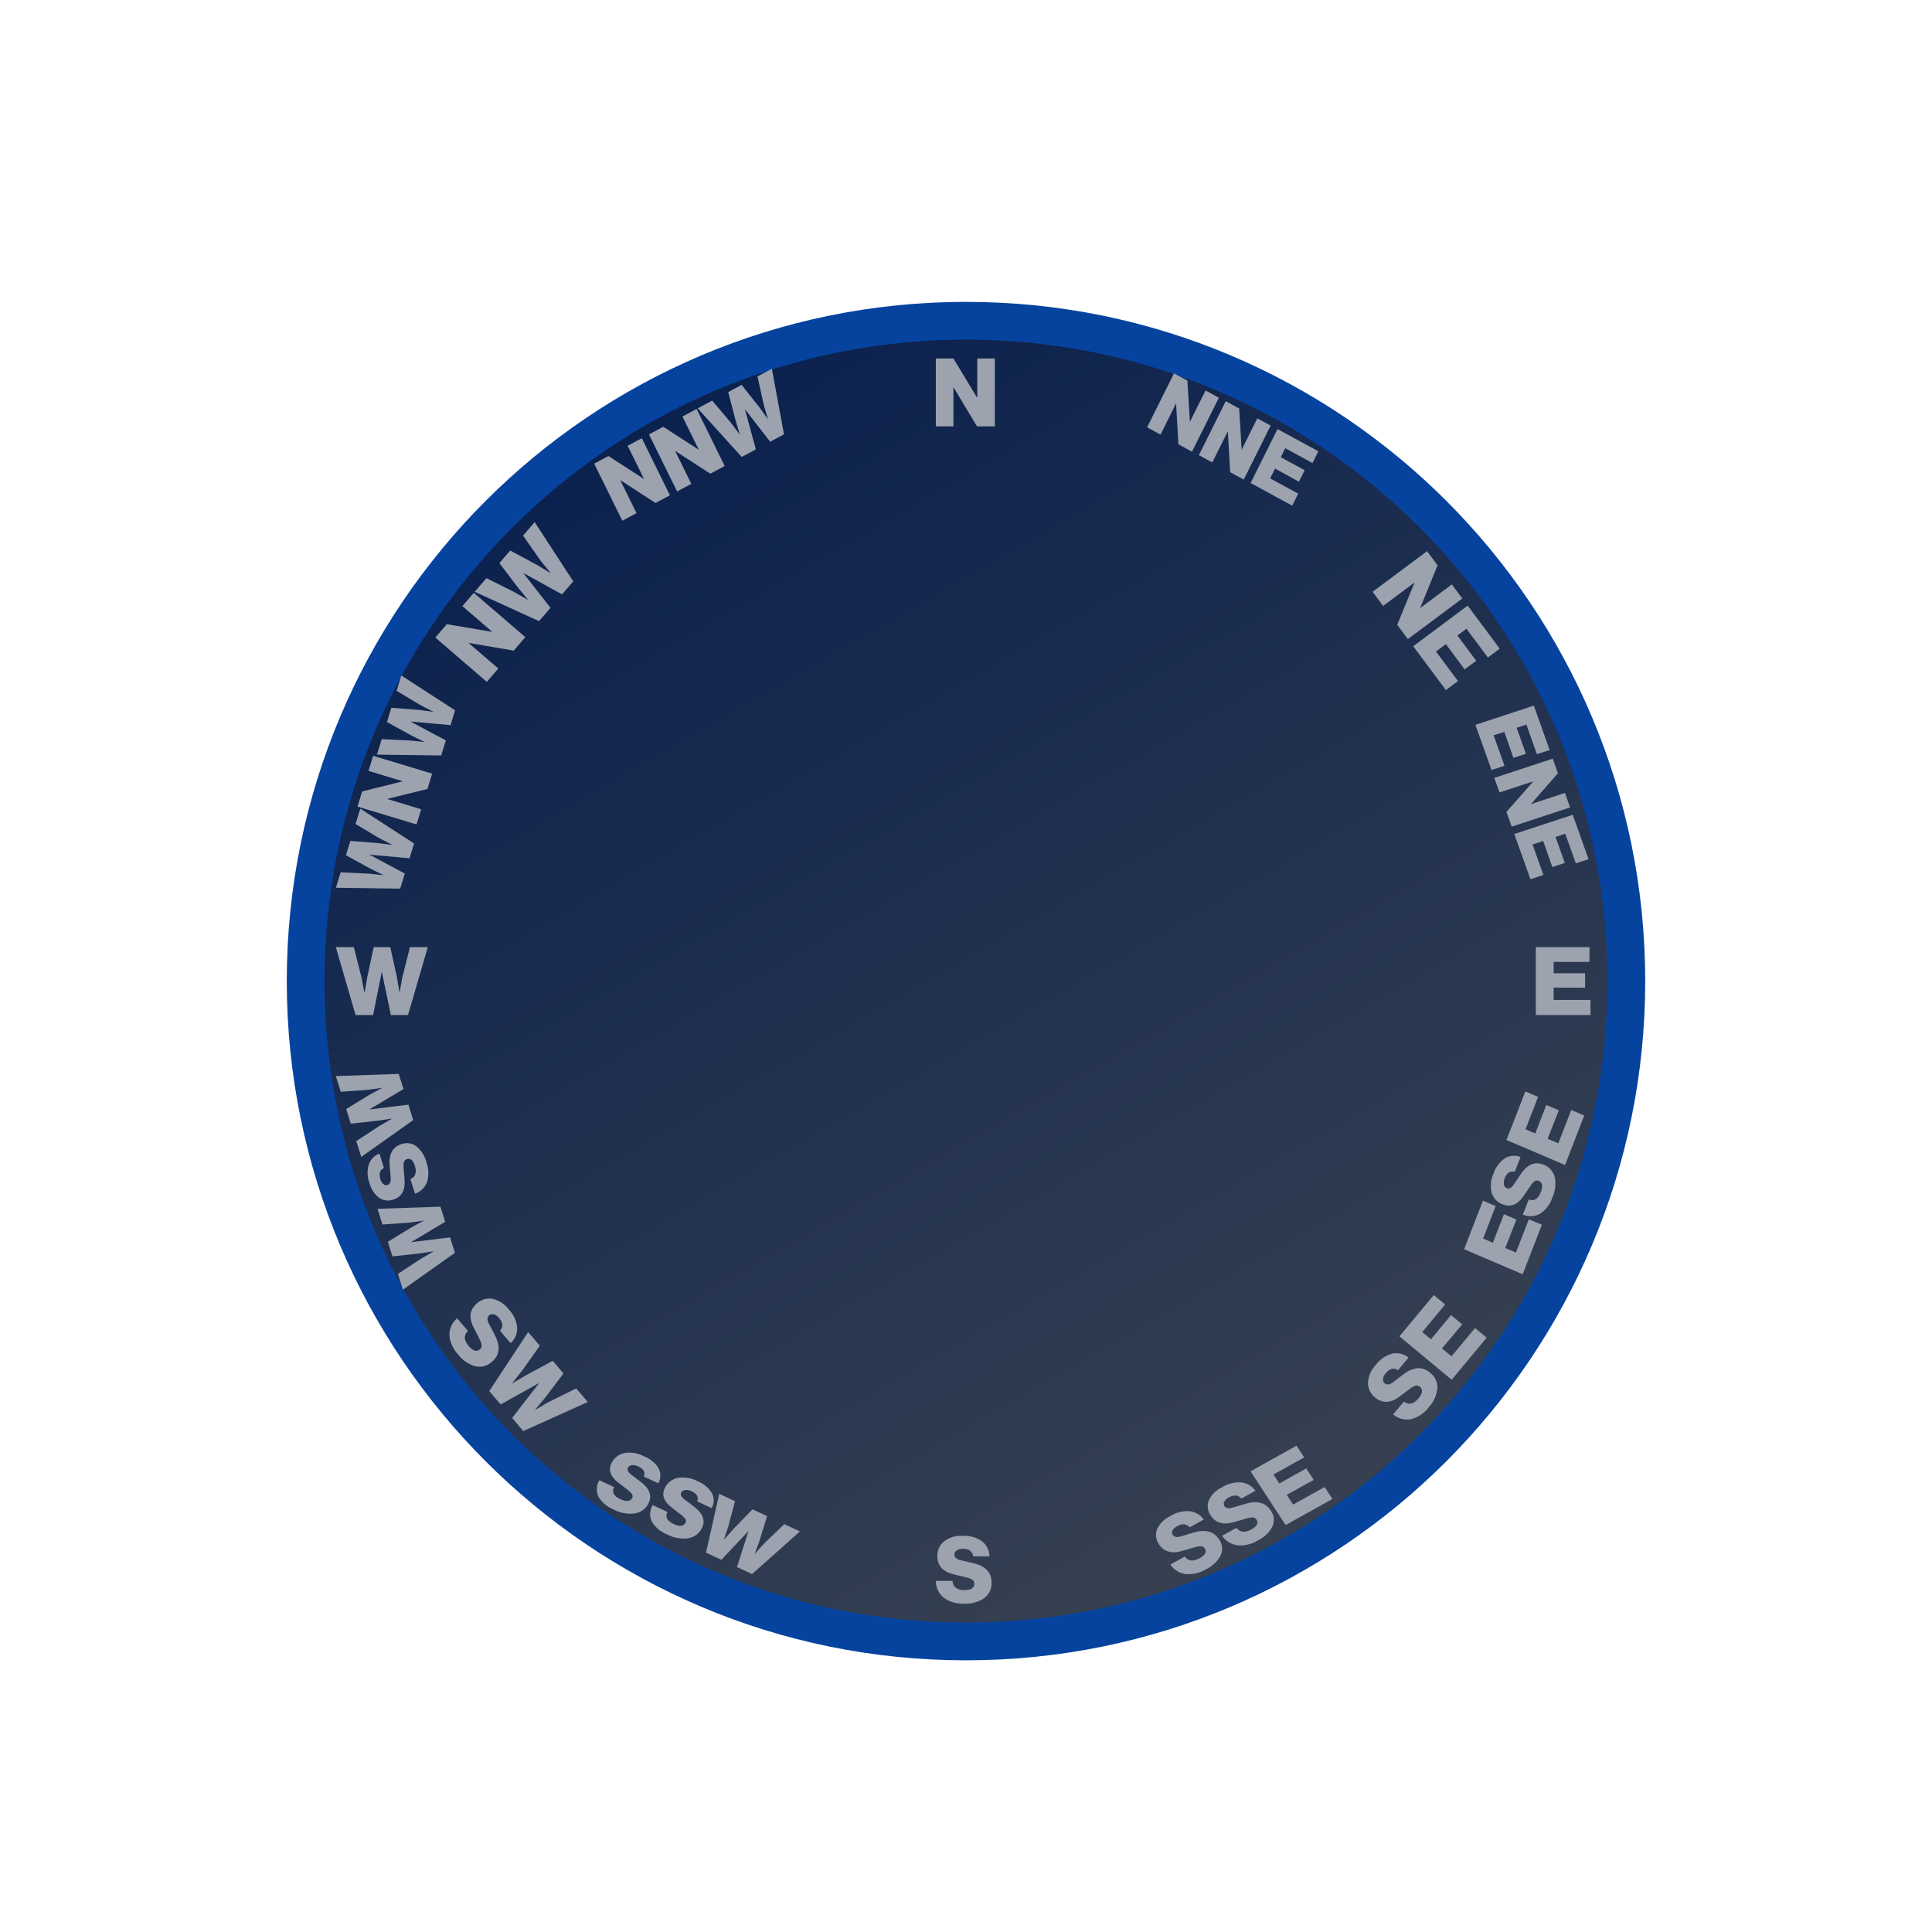 <svg width="512" height="512" viewBox="0 0 512 512" fill="none" xmlns="http://www.w3.org/2000/svg">
<g id="compass 1" filter="url(#filter0_d_1_2)">
<g id="Component 2">
<path id="Vector" d="M256 431C352.65 431 431 352.65 431 256C431 159.35 352.65 81 256 81C159.35 81 81 159.35 81 256C81 352.65 159.35 431 256 431Z" fill="url(#paint0_linear_1_2)" stroke="#05439F" stroke-width="10" stroke-miterlimit="10"/>
<path id="Vector_2" d="M340.993 392.137L342.686 394.732L351.045 390.078L353.11 393.244L340.699 400.153L331.409 385.909L343.597 379.124L345.62 382.226L337.483 386.756L339.031 389.13L346.175 385.153L348.157 388.192L340.993 392.137Z" fill="#9CA3AF"/>
<path id="Vector_3" d="M333.399 404.195C331.809 405.197 329.897 405.669 327.977 405.53C327.133 405.413 326.328 405.125 325.618 404.686C324.908 404.248 324.312 403.67 323.872 402.994L327.666 400.882C328.602 402.119 329.919 402.26 331.632 401.306C333.114 400.481 333.578 399.618 332.99 398.716C332.893 398.564 332.76 398.434 332.601 398.336C332.442 398.237 332.261 398.174 332.071 398.149C331.5 398.129 330.93 398.209 330.391 398.383L327.109 399.348C324.24 400.212 322.153 399.626 320.837 397.608C320.443 397.042 320.19 396.402 320.096 395.734C320.002 395.067 320.069 394.388 320.292 393.748C320.967 392.18 322.237 390.894 323.864 390.13C325.349 389.191 327.132 388.741 328.928 388.854C329.696 388.94 330.433 389.183 331.087 389.565C331.74 389.948 332.293 390.461 332.705 391.066L328.996 393.13C328.142 392.16 327.031 392.067 325.643 392.84C325.128 393.093 324.708 393.485 324.438 393.964C324.336 394.146 324.287 394.35 324.296 394.554C324.304 394.759 324.371 394.959 324.488 395.133C324.86 395.703 325.581 395.841 326.653 395.535L330.061 394.512C333.156 393.601 335.39 394.198 336.763 396.303C337.203 396.913 337.475 397.613 337.556 398.342C337.637 399.072 337.525 399.808 337.228 400.488C336.435 402.084 335.087 403.388 333.399 404.195Z" fill="#9CA3AF"/>
<path id="Vector_4" d="M376.358 157.139L384.75 150.878L387.53 154.605L373.104 165.369L370.281 161.586L374.887 150.352L366.544 156.577L363.751 152.834L378.177 142.07L380.97 145.813L376.358 157.139Z" fill="#9CA3AF"/>
<path id="Vector_5" d="M258.99 101.47V91H263.64V109H258.92L252.67 98.59V109H248V91H252.67L258.99 101.47Z" fill="#9CA3AF"/>
<path id="Vector_6" d="M315.336 107.801L319.479 99.483L323.015 101.405L315.892 115.706L312.303 113.755L311.67 102.9L307.551 111.171L304 109.24L311.123 94.939L314.674 96.87L315.336 107.801Z" fill="#9CA3AF"/>
<path id="Vector_7" d="M170.668 122.935L166.338 114.136L170.089 112.132L177.534 127.26L173.726 129.294L164.379 123.239L168.685 131.987L164.918 134L157.473 118.872L161.24 116.86L170.668 122.935Z" fill="#9CA3AF"/>
<path id="Vector_8" d="M185.187 115.178L180.857 106.379L184.608 104.375L192.053 119.503L188.245 121.537L178.898 115.482L183.204 124.23L179.437 126.243L171.992 111.115L175.759 109.103L185.187 115.178Z" fill="#9CA3AF"/>
<path id="Vector_9" d="M130.469 163.458L122.532 156.63L125.565 153.105L139.21 164.844L136.132 168.422L124.164 166.371L132.055 173.16L129.01 176.7L115.365 164.96L118.411 161.42L130.469 163.458Z" fill="#9CA3AF"/>
<path id="Vector_10" d="M106.754 203.048L97.653 200.298L98.886 196.296L114.532 201.023L113.28 205.085L102.574 207.731L111.623 210.464L110.384 214.484L94.738 209.757L95.977 205.737L106.754 203.048Z" fill="#9CA3AF"/>
<path id="Vector_11" d="M411.73 257.72V261H421.49V265H407V247H421.23V250.92H411.73V253.92H420.07V257.76L411.73 257.72Z" fill="#9CA3AF"/>
<path id="Vector_12" d="M398.655 189.943L395.834 190.871L398.708 198.938L395.267 200.07L391 188.093L406.484 183L410.675 194.762L407.303 195.871L404.505 188.019L401.924 188.868L404.38 195.761L401.077 196.848L398.655 189.943Z" fill="#9CA3AF"/>
<path id="Vector_13" d="M383.179 166.698L380.55 168.66L386.386 176.482L383.181 178.874L374.515 167.261L388.942 156.496L397.452 167.901L394.31 170.246L388.629 162.632L386.224 164.426L391.212 171.11L388.134 173.406L383.179 166.698Z" fill="#9CA3AF"/>
<path id="Vector_14" d="M405.72 209.098L414.727 206.136L416.096 209.979L400.612 215.072L399.222 211.171L406.336 203.059L397.381 206.005L396.006 202.145L411.491 197.052L412.866 200.912L405.72 209.098Z" fill="#9CA3AF"/>
<path id="Vector_15" d="M408.962 218.873L406.141 219.801L409.015 227.868L405.574 229L401.307 217.023L416.791 211.93L420.981 223.692L417.609 224.801L414.812 216.949L412.231 217.798L414.687 224.691L411.384 225.778L408.962 218.873Z" fill="#9CA3AF"/>
<path id="Vector_16" d="M398.905 326.732L401.734 327.94L405.16 319.109L408.61 320.582L403.523 333.693L388 327.063L392.996 314.188L396.376 315.632L393.041 324.227L395.628 325.332L398.556 317.786L401.868 319.201L398.905 326.732Z" fill="#9CA3AF"/>
<path id="Vector_17" d="M410.139 297.779L412.968 298.987L416.394 290.156L419.844 291.63L414.757 304.74L399.234 298.11L404.23 285.235L407.61 286.679L404.275 295.274L406.862 296.379L409.79 288.834L413.102 290.248L410.139 297.779Z" fill="#9CA3AF"/>
<path id="Vector_18" d="M329.052 115.185L333.195 106.866L336.731 108.789L329.608 123.09L326.019 121.138L325.386 110.283L321.267 118.554L317.716 116.623L324.839 102.322L328.39 104.253L329.052 115.185Z" fill="#9CA3AF"/>
<path id="Vector_19" d="M337.909 120.181L336.611 122.786L344.032 126.822L342.449 130L331.431 124.009L338.554 109.708L349.374 115.591L347.823 118.706L340.599 114.778L339.412 117.161L345.754 120.61L344.234 123.661L337.909 120.181Z" fill="#9CA3AF"/>
<path id="Vector_20" d="M255.49 420.98C253.568 421.089 251.667 420.538 250.1 419.42C249.443 418.875 248.913 418.192 248.55 417.419C248.187 416.647 247.999 415.803 248 414.95H252.43C252.54 416.58 253.59 417.39 255.59 417.39C257.32 417.39 258.2 416.83 258.2 415.69C258.202 415.498 258.161 415.309 258.079 415.136C257.998 414.963 257.879 414.81 257.73 414.69C257.252 414.377 256.719 414.156 256.16 414.04L252.81 413.24C249.87 412.56 248.41 410.94 248.41 408.39C248.389 407.661 248.53 406.937 248.822 406.27C249.114 405.602 249.551 405.008 250.1 404.53C251.553 403.425 253.359 402.888 255.18 403.02C256.976 402.915 258.755 403.419 260.23 404.45C260.84 404.925 261.336 405.532 261.682 406.224C262.028 406.916 262.215 407.676 262.23 408.45H257.9C257.71 407.11 256.81 406.45 255.19 406.45C254.607 406.419 254.028 406.565 253.53 406.87C253.341 406.986 253.185 407.149 253.078 407.344C252.971 407.538 252.917 407.757 252.92 407.98C252.92 408.7 253.46 409.2 254.55 409.47L258.04 410.28C261.2 411.033 262.78 412.74 262.78 415.4C262.816 416.192 262.658 416.982 262.32 417.7C261.982 418.418 261.474 419.042 260.84 419.52C259.269 420.589 257.386 421.103 255.49 420.98Z" fill="#9CA3AF"/>
<path id="Vector_21" d="M162.627 396.045C160.878 395.339 159.455 394.129 158.594 392.616C158.268 391.923 158.121 391.174 158.162 390.425C158.202 389.676 158.431 388.943 158.831 388.28L162.746 390.103C162.08 391.414 162.629 392.475 164.396 393.298C165.925 394.01 166.965 393.937 167.498 393.052C167.59 392.904 167.642 392.74 167.651 392.572C167.66 392.404 167.626 392.236 167.551 392.082C167.275 391.642 166.908 391.252 166.468 390.931L163.882 388.931C161.602 387.194 161.071 385.335 162.264 383.354C162.587 382.78 163.05 382.276 163.621 381.878C164.191 381.48 164.855 381.197 165.565 381.052C167.366 380.792 169.213 381.118 170.761 381.969C172.397 382.627 173.733 383.75 174.554 385.157C174.87 385.778 175.024 386.453 175.006 387.133C174.988 387.812 174.798 388.48 174.449 389.087L170.622 387.305C171.082 386.187 170.595 385.304 169.164 384.637C168.663 384.373 168.083 384.249 167.5 384.28C167.279 384.293 167.065 384.356 166.879 384.463C166.693 384.57 166.543 384.718 166.442 384.892C166.105 385.451 166.348 386.061 167.185 386.719L169.889 388.784C172.329 390.669 172.926 392.645 171.681 394.711C171.342 395.341 170.833 395.889 170.198 396.308C169.563 396.726 168.822 397.003 168.038 397.112C166.15 397.297 164.245 396.921 162.627 396.045Z" fill="#9CA3AF"/>
<path id="Vector_22" d="M121.407 354.953C120.077 353.561 119.262 351.757 119.097 349.839C119.085 348.985 119.262 348.139 119.614 347.362C119.967 346.584 120.486 345.894 121.136 345.341L124.01 348.712C122.841 349.853 122.906 351.178 124.204 352.7C125.326 354.016 126.323 354.323 127.191 353.583C127.338 353.46 127.455 353.306 127.534 353.132C127.613 352.958 127.651 352.768 127.647 352.577C127.575 352.01 127.397 351.461 127.123 350.96L125.558 347.892C124.168 345.213 124.454 343.051 126.395 341.397C126.935 340.908 127.577 340.546 128.275 340.335C128.972 340.125 129.708 340.071 130.428 340.179C132.212 340.568 133.792 341.594 134.873 343.065C136.118 344.364 136.889 346.045 137.061 347.836C137.095 348.609 136.955 349.379 136.653 350.092C136.351 350.804 135.894 351.44 135.315 351.953L132.506 348.658C133.402 347.644 133.32 346.531 132.269 345.298C131.915 344.834 131.428 344.489 130.873 344.307C130.662 344.238 130.436 344.226 130.219 344.271C130.001 344.316 129.799 344.416 129.632 344.563C129.085 345.03 129.054 345.765 129.556 346.77L131.204 349.951C132.681 352.845 132.407 355.155 130.383 356.88C129.803 357.422 129.099 357.814 128.334 358.022C127.568 358.231 126.763 358.25 125.989 358.077C124.156 357.575 122.543 356.476 121.407 354.953Z" fill="#9CA3AF"/>
<path id="Vector_23" d="M113.012 304.044C113.635 305.703 113.695 307.533 113.181 309.232C112.902 309.966 112.47 310.628 111.916 311.169C111.363 311.71 110.701 312.117 109.979 312.362L108.756 308.465C110.105 307.901 110.5 306.745 109.948 304.986C109.47 303.465 108.753 302.851 107.789 303.179C107.626 303.232 107.478 303.322 107.354 303.443C107.23 303.565 107.134 303.714 107.073 303.879C106.94 304.389 106.9 304.921 106.956 305.446L107.204 308.622C107.441 311.403 106.473 313.152 104.316 313.884C103.706 314.111 103.054 314.195 102.409 314.13C101.764 314.065 101.14 313.851 100.584 313.505C99.248 312.544 98.295 311.11 97.904 309.471C97.319 307.921 97.254 306.212 97.719 304.619C97.954 303.946 98.329 303.336 98.819 302.833C99.309 302.33 99.901 301.947 100.551 301.712L101.747 305.52C100.666 306.072 100.356 307.053 100.803 308.478C100.938 308.999 101.221 309.466 101.617 309.817C101.767 309.95 101.948 310.04 102.143 310.078C102.337 310.117 102.537 310.102 102.724 310.035C103.333 309.828 103.607 309.21 103.535 308.174L103.256 304.872C103.021 301.877 104.029 299.997 106.279 299.234C106.94 298.975 107.651 298.887 108.352 298.978C109.053 299.069 109.721 299.337 110.3 299.757C111.639 300.832 112.593 302.34 113.012 304.044Z" fill="#9CA3AF"/>
<path id="Vector_24" d="M319.695 411.824C318.105 412.827 316.192 413.298 314.273 413.16C313.429 413.042 312.623 412.754 311.914 412.316C311.204 411.877 310.608 411.299 310.167 410.624L313.962 408.511C314.897 409.749 316.215 409.889 317.928 408.935C319.409 408.11 319.874 407.248 319.286 406.346C319.189 406.193 319.056 406.063 318.897 405.965C318.738 405.867 318.557 405.803 318.367 405.778C317.796 405.759 317.226 405.838 316.687 406.013L313.405 406.977C310.536 407.841 308.449 407.255 307.133 405.237C306.739 404.671 306.486 404.031 306.392 403.363C306.297 402.696 306.364 402.017 306.588 401.377C307.263 399.81 308.532 398.524 310.16 397.76C311.644 396.82 313.428 396.371 315.223 396.483C315.991 396.569 316.729 396.812 317.383 397.195C318.036 397.577 318.589 398.09 319.001 398.695L315.292 400.76C314.438 399.79 313.326 399.697 311.939 400.469C311.423 400.723 311.003 401.114 310.734 401.593C310.632 401.775 310.583 401.979 310.591 402.184C310.6 402.389 310.667 402.588 310.784 402.762C311.156 403.332 311.876 403.47 312.949 403.164L316.357 402.141C319.452 401.23 321.686 401.827 323.059 403.932C323.499 404.542 323.771 405.242 323.852 405.972C323.933 406.701 323.82 407.438 323.524 408.118C322.731 409.713 321.383 411.017 319.695 411.824Z" fill="#9CA3AF"/>
<path id="Vector_25" d="M411.4 313.337C410.82 315.116 409.678 316.634 408.163 317.639C407.463 318.033 406.688 318.26 405.894 318.304C405.1 318.348 404.307 318.207 403.571 317.893L405.126 313.884C406.57 314.385 407.638 313.734 408.34 311.924C408.947 310.359 408.773 309.356 407.79 308.936C407.626 308.864 407.448 308.832 407.27 308.842C407.092 308.851 406.919 308.903 406.763 308.993C406.325 309.311 405.948 309.711 405.651 310.174L403.785 312.911C402.166 315.32 400.257 316.045 398.058 315.105C397.422 314.856 396.847 314.462 396.374 313.952C395.901 313.442 395.542 312.828 395.322 312.155C394.88 310.433 395.051 308.601 395.803 307.002C396.344 305.338 397.403 303.914 398.809 302.96C399.434 302.583 400.131 302.358 400.849 302.3C401.567 302.241 402.289 302.352 402.961 302.624L401.441 306.541C400.219 306.22 399.334 306.791 398.765 308.256C398.534 308.773 398.457 309.35 398.544 309.913C398.578 310.127 398.664 310.328 398.795 310.497C398.925 310.665 399.095 310.795 399.287 310.874C399.908 311.139 400.529 310.835 401.145 309.948L403.068 307.089C404.827 304.507 406.854 303.706 409.148 304.686C409.844 304.945 410.469 305.379 410.97 305.949C411.47 306.519 411.831 307.209 412.02 307.958C412.391 309.774 412.173 311.667 411.4 313.337Z" fill="#9CA3AF"/>
<path id="Vector_26" d="M382.134 353.358L384.656 355.455L390.895 347.949L393.971 350.506L384.709 361.649L370.866 350.143L379.962 339.2L382.977 341.706L376.904 349.011L379.212 350.929L384.543 344.515L387.496 346.97L382.134 353.358Z" fill="#9CA3AF"/>
<path id="Vector_27" d="M378.615 368.949C377.47 370.497 375.831 371.608 373.97 372.097C373.131 372.255 372.267 372.225 371.441 372.011C370.615 371.796 369.846 371.401 369.19 370.855L372.021 367.448C373.345 368.406 374.639 368.116 375.918 366.578C377.023 365.247 377.155 364.213 376.279 363.484C376.133 363.36 375.961 363.271 375.776 363.223C375.59 363.175 375.397 363.169 375.209 363.206C374.663 363.374 374.153 363.643 373.706 363.998L370.949 366.063C368.547 367.889 366.368 367.977 364.407 366.347C363.833 365.897 363.366 365.327 363.04 364.675C362.713 364.024 362.535 363.308 362.519 362.58C362.598 360.756 363.339 359.024 364.604 357.708C365.672 356.259 367.197 355.213 368.932 354.738C369.688 354.573 370.471 354.579 371.225 354.756C371.978 354.932 372.682 355.274 373.287 355.757L370.519 359.087C369.367 358.377 368.284 358.647 367.249 359.893C366.852 360.321 366.595 360.86 366.511 361.438C366.479 361.657 366.505 361.882 366.586 362.088C366.668 362.295 366.801 362.477 366.974 362.616C367.528 363.077 368.258 362.981 369.162 362.315L372.016 360.149C374.615 358.2 376.937 358.076 378.983 359.776C379.616 360.255 380.122 360.882 380.458 361.6C380.794 362.319 380.95 363.109 380.912 363.902C380.73 365.793 379.922 367.57 378.615 368.949Z" fill="#9CA3AF"/>
<path id="Vector_28" d="M106.64 254.91L108.64 247H113.37L108.13 265H103.58L101.18 253.5L98.88 265H94.23L89 247H93.77L95.77 254.91L96.6 259.19L97.34 254.91L99.03 247H103.43L105.18 254.91L105.88 259.11L106.64 254.91Z" fill="#9CA3AF"/>
<path id="Vector_29" d="M100.571 218.168L94.225 214.37L95.48 210.299L109.736 219.536L108.529 223.452L97.897 222.497L107.283 227.497L106.05 231.499L89.016 231.273L90.282 227.168L97.688 227.524L101.628 227.933L98.104 226.172L91.677 222.641L92.844 218.854L100.183 219.425L104.02 219.925L100.571 218.168Z" fill="#9CA3AF"/>
<path id="Vector_30" d="M202.398 103.266L200.74 95.756L204.555 93.718L207.773 111.104L204.103 113.065L197.411 104.434L200.312 115.09L196.562 117.094L184.898 104.22L188.746 102.164L193.63 107.95L196.07 111.19L194.897 107.274L192.988 99.898L196.537 98.001L201.221 103.895L203.522 107.123L202.398 103.266Z" fill="#9CA3AF"/>
<path id="Vector_31" d="M143.301 144.619L138.609 137.944L141.694 134.358L151.921 150.07L148.954 153.519L138.671 147.838L145.888 157.082L142.856 160.607L125.8 152.832L128.911 149.216L136.211 152.859L139.997 155.021L137.235 151.669L132.342 145.229L135.211 141.893L142.349 145.725L145.989 147.934L143.301 144.619Z" fill="#9CA3AF"/>
<path id="Vector_32" d="M111.445 182.881L105.1 179.083L106.354 175.012L120.61 184.249L119.403 188.165L108.771 187.21L118.157 192.21L116.924 196.212L99.891 195.986L101.156 191.881L108.562 192.237L112.502 192.646L108.978 190.886L102.551 187.354L103.718 183.567L111.057 184.138L114.894 184.639L111.445 182.881Z" fill="#9CA3AF"/>
<path id="Vector_33" d="M108.594 319.994L101.35 320.505L100.044 316.345L116.718 315.788L117.975 319.789L108.908 325.201L119.272 323.923L120.556 328.012L106.772 337.778L105.455 333.583L111.595 329.554L114.986 327.595L111.161 328.173L104.003 328.957L102.788 325.087L108.997 321.278L112.357 319.457L108.594 319.994Z" fill="#9CA3AF"/>
<path id="Vector_34" d="M97.55 284.815L90.306 285.326L89 281.166L105.675 280.608L106.931 284.61L97.865 290.022L108.229 288.744L109.512 292.833L95.728 302.599L94.411 298.404L100.551 294.375L103.943 292.416L100.118 292.994L92.959 293.778L91.744 289.908L97.953 286.099L101.313 284.278L97.55 284.815Z" fill="#9CA3AF"/>
<path id="Vector_35" d="M145.386 367.559L152.703 363.949L155.772 367.549L138.674 375.239L135.722 371.776L142.917 362.489L132.673 368.2L129.656 364.661L139.961 349.003L143.056 352.633L138.334 359.287L135.615 362.695L139.352 360.482L146.468 356.636L149.323 359.984L144.439 366.448L141.697 369.705L145.386 367.559Z" fill="#9CA3AF"/>
<path id="Vector_36" d="M176.766 402.628C175.016 401.922 173.594 400.712 172.733 399.199C172.407 398.505 172.259 397.757 172.3 397.008C172.341 396.258 172.57 395.526 172.97 394.863L176.884 396.686C176.219 397.997 176.767 399.058 178.535 399.881C180.063 400.593 181.103 400.52 181.637 399.635C181.728 399.487 181.78 399.323 181.79 399.155C181.799 398.987 181.765 398.819 181.69 398.665C181.414 398.225 181.046 397.834 180.607 397.514L178.021 395.514C175.741 393.776 175.209 391.918 176.403 389.937C176.725 389.363 177.189 388.859 177.759 388.46C178.33 388.062 178.994 387.78 179.703 387.635C181.505 387.375 183.352 387.701 184.899 388.552C186.536 389.21 187.872 390.333 188.692 391.74C189.008 392.361 189.163 393.036 189.145 393.715C189.127 394.395 188.936 395.063 188.587 395.67L184.761 393.888C185.22 392.769 184.734 391.886 183.302 391.22C182.802 390.956 182.222 390.832 181.639 390.863C181.417 390.876 181.203 390.938 181.018 391.046C180.832 391.153 180.681 391.3 180.58 391.474C180.243 392.033 180.486 392.644 181.323 393.302L184.028 395.367C186.468 397.252 187.065 399.228 185.82 401.294C185.48 401.924 184.971 402.472 184.337 402.891C183.702 403.309 182.96 403.585 182.177 403.695C180.288 403.88 178.384 403.504 176.766 402.628Z" fill="#9CA3AF"/>
<path id="Vector_37" d="M202.534 405.003L207.847 399.918L212 401.851L199.303 413.142L195.309 411.282L198.375 401.719L191.183 409.361L187.1 407.46L190.605 391.89L194.793 393.84L192.991 400.56L191.794 404.093L194.369 401.202L199.411 395.99L203.274 397.788L201.252 404.406L199.977 407.827L202.534 405.003Z" fill="#9CA3AF"/>
</g>
</g>
<defs>
<filter id="filter0_d_1_2" x="-4" y="0" width="520" height="520" filterUnits="userSpaceOnUse" color-interpolation-filters="sRGB">
<feFlood flood-opacity="0" result="BackgroundImageFix"/>
<feColorMatrix in="SourceAlpha" type="matrix" values="0 0 0 0 0 0 0 0 0 0 0 0 0 0 0 0 0 0 127 0" result="hardAlpha"/>
<feOffset dy="4"/>
<feGaussianBlur stdDeviation="2"/>
<feComposite in2="hardAlpha" operator="out"/>
<feColorMatrix type="matrix" values="0 0 0 0 0 0 0 0 0 0 0 0 0 0 0 0 0 0 0.25 0"/>
<feBlend mode="normal" in2="BackgroundImageFix" result="effect1_dropShadow_1_2"/>
<feBlend mode="normal" in="SourceGraphic" in2="effect1_dropShadow_1_2" result="shape"/>
</filter>
<linearGradient id="paint0_linear_1_2" x1="168.488" y1="104.418" x2="343.512" y2="407.582" gradientUnits="userSpaceOnUse">
<stop stop-color="#0B214E"/>
<stop offset="1" stop-color="#374151"/>
</linearGradient>
</defs>
</svg>

